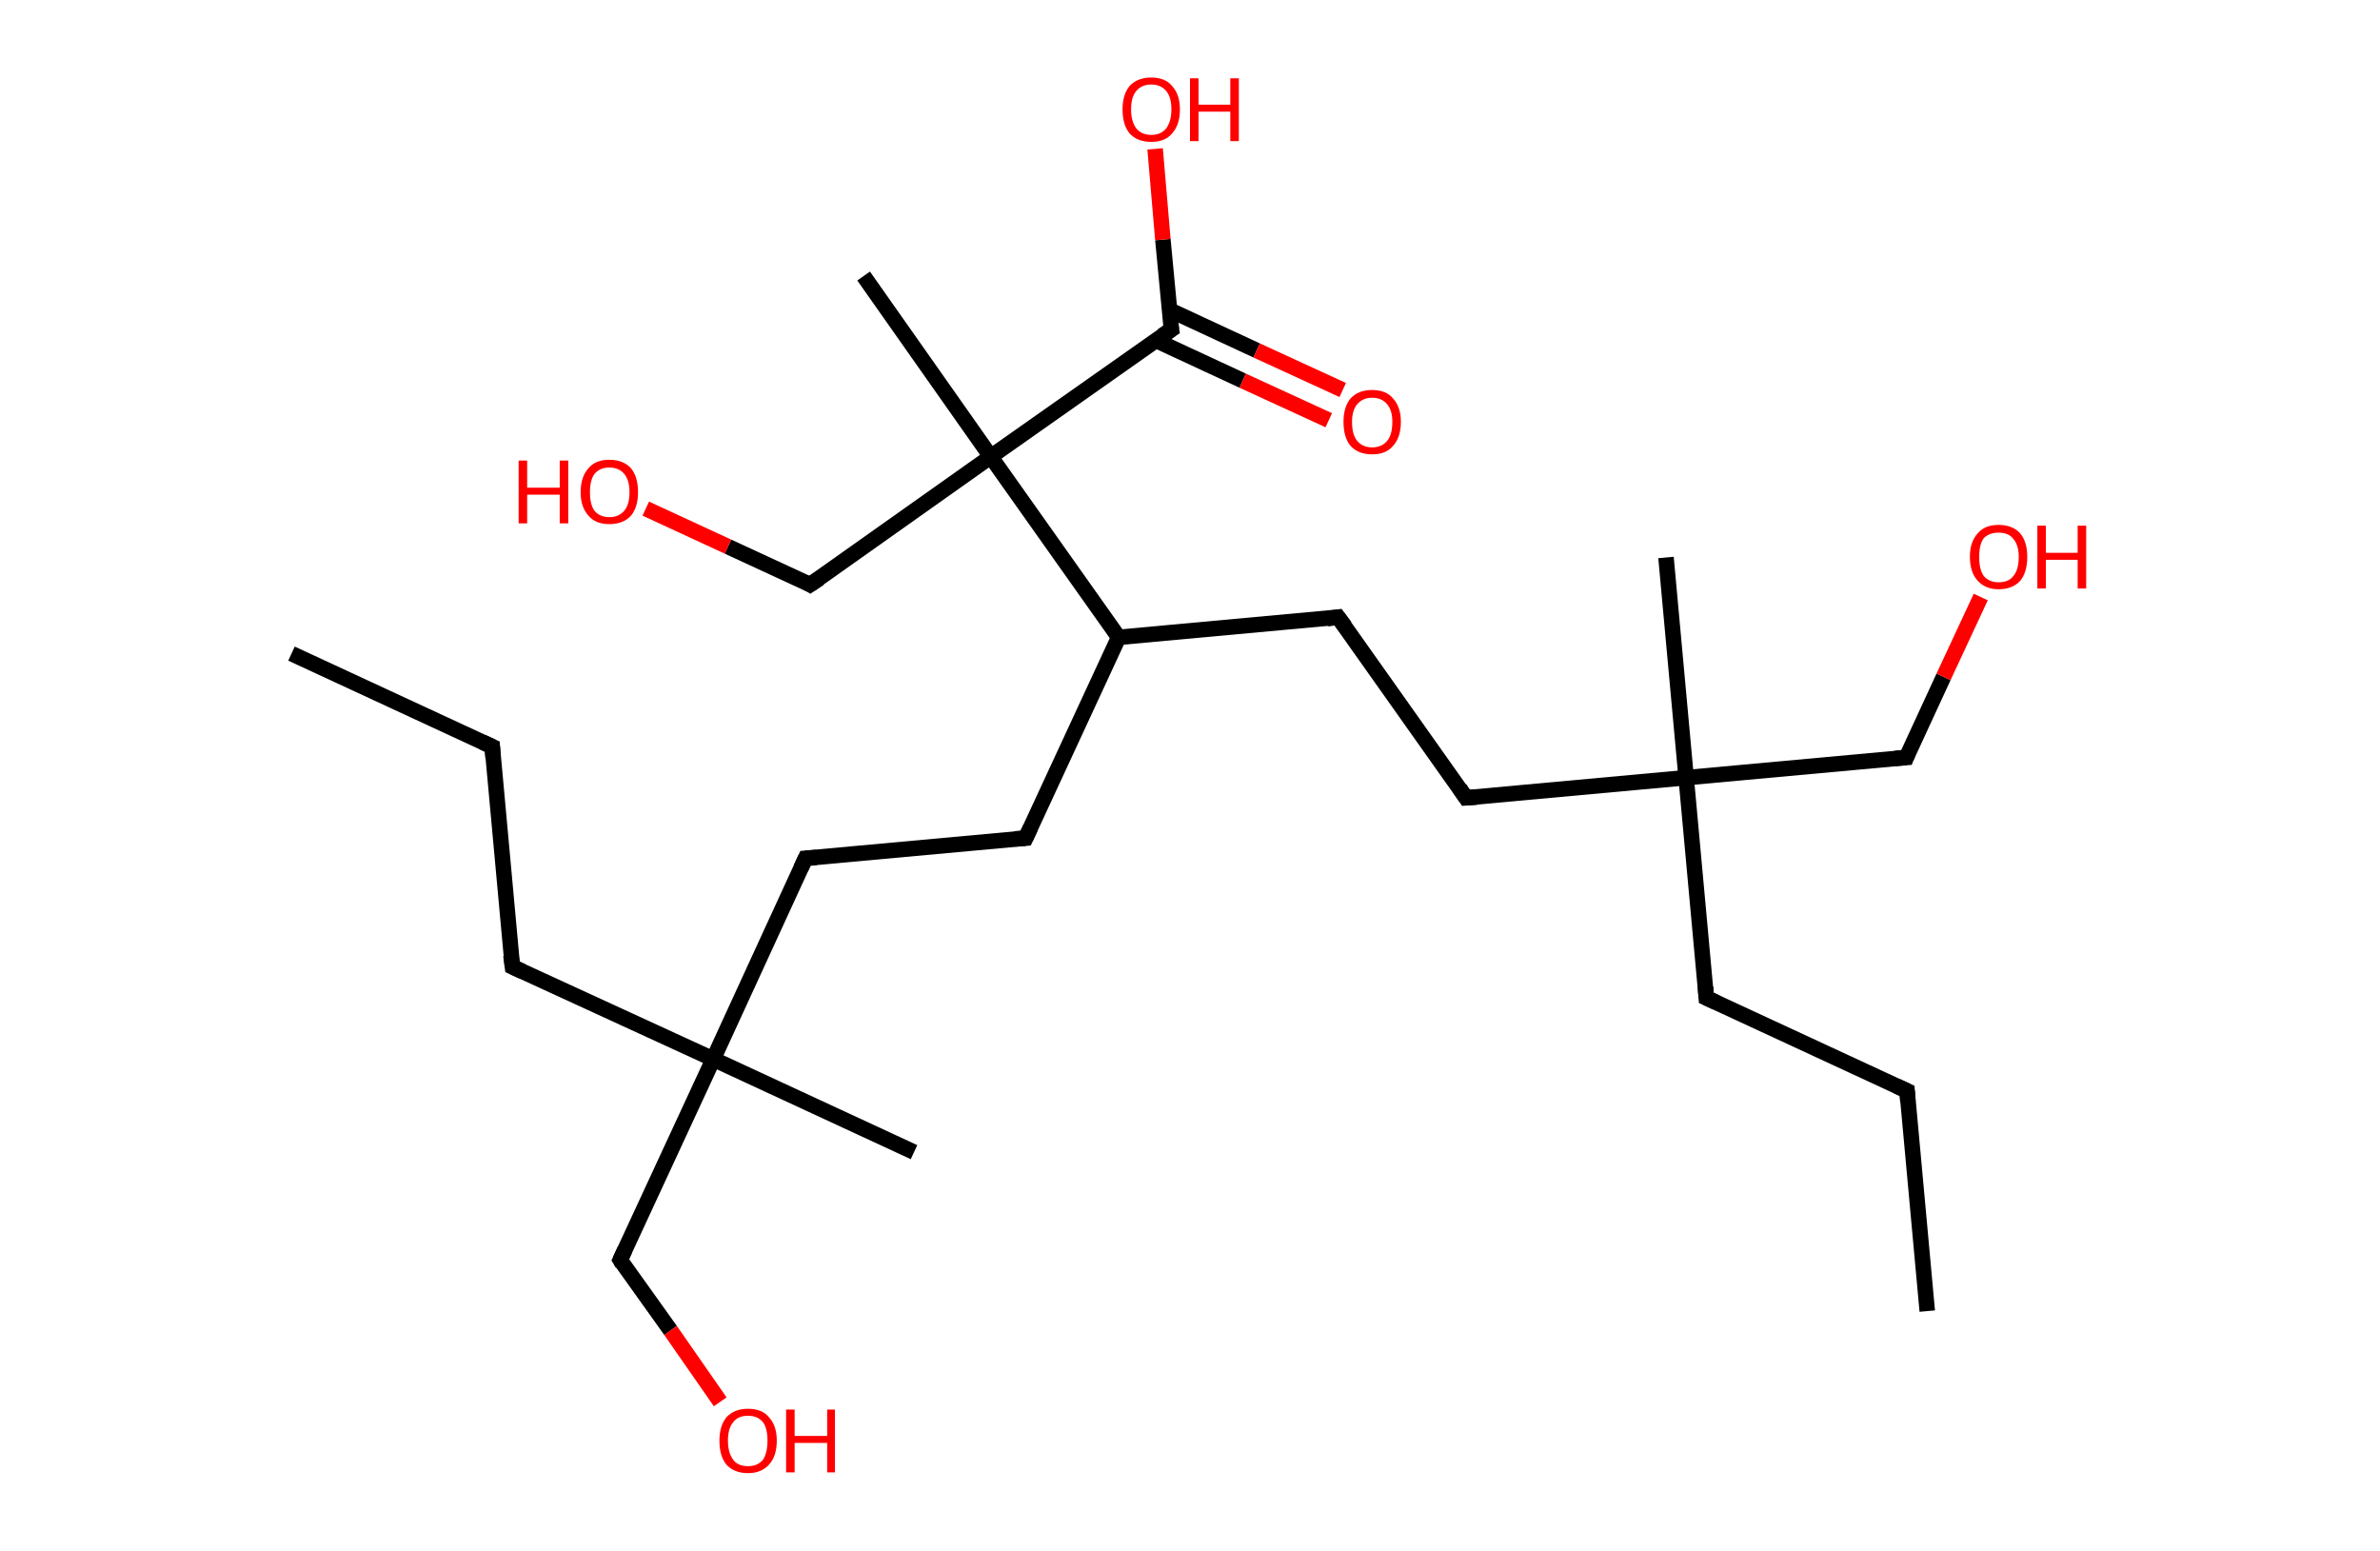 <?xml version='1.0' encoding='ASCII' standalone='yes'?>
<svg xmlns="http://www.w3.org/2000/svg" xmlns:rdkit="http://www.rdkit.org/xml" xmlns:xlink="http://www.w3.org/1999/xlink" version="1.1" baseProfile="full" xml:space="preserve" width="307px" height="200px" viewBox="0 0 307 200">
<!-- END OF HEADER -->
<rect style="opacity:1.0;fill:#FFFFFF;stroke:none" width="307.0" height="200.0" x="0.0" y="0.0"> </rect>
<path class="bond-0 atom-0 atom-1" d="M 37.6,84.3 L 63.5,96.3" style="fill:none;fill-rule:evenodd;stroke:#000000;stroke-width:2.0px;stroke-linecap:butt;stroke-linejoin:miter;stroke-opacity:1"/>
<path class="bond-1 atom-1 atom-2" d="M 63.5,96.3 L 66.1,124.7" style="fill:none;fill-rule:evenodd;stroke:#000000;stroke-width:2.0px;stroke-linecap:butt;stroke-linejoin:miter;stroke-opacity:1"/>
<path class="bond-2 atom-2 atom-3" d="M 66.1,124.7 L 92.0,136.6" style="fill:none;fill-rule:evenodd;stroke:#000000;stroke-width:2.0px;stroke-linecap:butt;stroke-linejoin:miter;stroke-opacity:1"/>
<path class="bond-3 atom-3 atom-4" d="M 92.0,136.6 L 117.9,148.6" style="fill:none;fill-rule:evenodd;stroke:#000000;stroke-width:2.0px;stroke-linecap:butt;stroke-linejoin:miter;stroke-opacity:1"/>
<path class="bond-4 atom-3 atom-5" d="M 92.0,136.6 L 80.0,162.5" style="fill:none;fill-rule:evenodd;stroke:#000000;stroke-width:2.0px;stroke-linecap:butt;stroke-linejoin:miter;stroke-opacity:1"/>
<path class="bond-5 atom-5 atom-6" d="M 80.0,162.5 L 86.5,171.6" style="fill:none;fill-rule:evenodd;stroke:#000000;stroke-width:2.0px;stroke-linecap:butt;stroke-linejoin:miter;stroke-opacity:1"/>
<path class="bond-5 atom-5 atom-6" d="M 86.5,171.6 L 92.9,180.8" style="fill:none;fill-rule:evenodd;stroke:#FF0000;stroke-width:2.0px;stroke-linecap:butt;stroke-linejoin:miter;stroke-opacity:1"/>
<path class="bond-6 atom-3 atom-7" d="M 92.0,136.6 L 103.9,110.7" style="fill:none;fill-rule:evenodd;stroke:#000000;stroke-width:2.0px;stroke-linecap:butt;stroke-linejoin:miter;stroke-opacity:1"/>
<path class="bond-7 atom-7 atom-8" d="M 103.9,110.7 L 132.3,108.1" style="fill:none;fill-rule:evenodd;stroke:#000000;stroke-width:2.0px;stroke-linecap:butt;stroke-linejoin:miter;stroke-opacity:1"/>
<path class="bond-8 atom-8 atom-9" d="M 132.3,108.1 L 144.3,82.2" style="fill:none;fill-rule:evenodd;stroke:#000000;stroke-width:2.0px;stroke-linecap:butt;stroke-linejoin:miter;stroke-opacity:1"/>
<path class="bond-9 atom-9 atom-10" d="M 144.3,82.2 L 172.6,79.6" style="fill:none;fill-rule:evenodd;stroke:#000000;stroke-width:2.0px;stroke-linecap:butt;stroke-linejoin:miter;stroke-opacity:1"/>
<path class="bond-10 atom-10 atom-11" d="M 172.6,79.6 L 189.1,102.9" style="fill:none;fill-rule:evenodd;stroke:#000000;stroke-width:2.0px;stroke-linecap:butt;stroke-linejoin:miter;stroke-opacity:1"/>
<path class="bond-11 atom-11 atom-12" d="M 189.1,102.9 L 217.5,100.3" style="fill:none;fill-rule:evenodd;stroke:#000000;stroke-width:2.0px;stroke-linecap:butt;stroke-linejoin:miter;stroke-opacity:1"/>
<path class="bond-12 atom-12 atom-13" d="M 217.5,100.3 L 214.9,71.9" style="fill:none;fill-rule:evenodd;stroke:#000000;stroke-width:2.0px;stroke-linecap:butt;stroke-linejoin:miter;stroke-opacity:1"/>
<path class="bond-13 atom-12 atom-14" d="M 217.5,100.3 L 245.9,97.7" style="fill:none;fill-rule:evenodd;stroke:#000000;stroke-width:2.0px;stroke-linecap:butt;stroke-linejoin:miter;stroke-opacity:1"/>
<path class="bond-14 atom-14 atom-15" d="M 245.9,97.7 L 250.7,87.3" style="fill:none;fill-rule:evenodd;stroke:#000000;stroke-width:2.0px;stroke-linecap:butt;stroke-linejoin:miter;stroke-opacity:1"/>
<path class="bond-14 atom-14 atom-15" d="M 250.7,87.3 L 255.5,77.0" style="fill:none;fill-rule:evenodd;stroke:#FF0000;stroke-width:2.0px;stroke-linecap:butt;stroke-linejoin:miter;stroke-opacity:1"/>
<path class="bond-15 atom-12 atom-16" d="M 217.5,100.3 L 220.1,128.7" style="fill:none;fill-rule:evenodd;stroke:#000000;stroke-width:2.0px;stroke-linecap:butt;stroke-linejoin:miter;stroke-opacity:1"/>
<path class="bond-16 atom-16 atom-17" d="M 220.1,128.7 L 246.0,140.7" style="fill:none;fill-rule:evenodd;stroke:#000000;stroke-width:2.0px;stroke-linecap:butt;stroke-linejoin:miter;stroke-opacity:1"/>
<path class="bond-17 atom-17 atom-18" d="M 246.0,140.7 L 248.6,169.1" style="fill:none;fill-rule:evenodd;stroke:#000000;stroke-width:2.0px;stroke-linecap:butt;stroke-linejoin:miter;stroke-opacity:1"/>
<path class="bond-18 atom-9 atom-19" d="M 144.3,82.2 L 127.8,58.9" style="fill:none;fill-rule:evenodd;stroke:#000000;stroke-width:2.0px;stroke-linecap:butt;stroke-linejoin:miter;stroke-opacity:1"/>
<path class="bond-19 atom-19 atom-20" d="M 127.8,58.9 L 111.4,35.6" style="fill:none;fill-rule:evenodd;stroke:#000000;stroke-width:2.0px;stroke-linecap:butt;stroke-linejoin:miter;stroke-opacity:1"/>
<path class="bond-20 atom-19 atom-21" d="M 127.8,58.9 L 104.5,75.4" style="fill:none;fill-rule:evenodd;stroke:#000000;stroke-width:2.0px;stroke-linecap:butt;stroke-linejoin:miter;stroke-opacity:1"/>
<path class="bond-21 atom-21 atom-22" d="M 104.5,75.4 L 93.9,70.5" style="fill:none;fill-rule:evenodd;stroke:#000000;stroke-width:2.0px;stroke-linecap:butt;stroke-linejoin:miter;stroke-opacity:1"/>
<path class="bond-21 atom-21 atom-22" d="M 93.9,70.5 L 83.3,65.6" style="fill:none;fill-rule:evenodd;stroke:#FF0000;stroke-width:2.0px;stroke-linecap:butt;stroke-linejoin:miter;stroke-opacity:1"/>
<path class="bond-22 atom-19 atom-23" d="M 127.8,58.9 L 151.1,42.5" style="fill:none;fill-rule:evenodd;stroke:#000000;stroke-width:2.0px;stroke-linecap:butt;stroke-linejoin:miter;stroke-opacity:1"/>
<path class="bond-23 atom-23 atom-24" d="M 149.1,43.9 L 160.3,49.1" style="fill:none;fill-rule:evenodd;stroke:#000000;stroke-width:2.0px;stroke-linecap:butt;stroke-linejoin:miter;stroke-opacity:1"/>
<path class="bond-23 atom-23 atom-24" d="M 160.3,49.1 L 171.4,54.2" style="fill:none;fill-rule:evenodd;stroke:#FF0000;stroke-width:2.0px;stroke-linecap:butt;stroke-linejoin:miter;stroke-opacity:1"/>
<path class="bond-23 atom-23 atom-24" d="M 150.9,40.0 L 162.1,45.2" style="fill:none;fill-rule:evenodd;stroke:#000000;stroke-width:2.0px;stroke-linecap:butt;stroke-linejoin:miter;stroke-opacity:1"/>
<path class="bond-23 atom-23 atom-24" d="M 162.1,45.2 L 173.2,50.3" style="fill:none;fill-rule:evenodd;stroke:#FF0000;stroke-width:2.0px;stroke-linecap:butt;stroke-linejoin:miter;stroke-opacity:1"/>
<path class="bond-24 atom-23 atom-25" d="M 151.1,42.5 L 150.0,30.9" style="fill:none;fill-rule:evenodd;stroke:#000000;stroke-width:2.0px;stroke-linecap:butt;stroke-linejoin:miter;stroke-opacity:1"/>
<path class="bond-24 atom-23 atom-25" d="M 150.0,30.9 L 149.0,19.2" style="fill:none;fill-rule:evenodd;stroke:#FF0000;stroke-width:2.0px;stroke-linecap:butt;stroke-linejoin:miter;stroke-opacity:1"/>
<path d="M 62.2,95.7 L 63.5,96.3 L 63.6,97.7" style="fill:none;stroke:#000000;stroke-width:2.0px;stroke-linecap:butt;stroke-linejoin:miter;stroke-opacity:1;"/>
<path d="M 65.9,123.2 L 66.1,124.7 L 67.4,125.3" style="fill:none;stroke:#000000;stroke-width:2.0px;stroke-linecap:butt;stroke-linejoin:miter;stroke-opacity:1;"/>
<path d="M 80.6,161.2 L 80.0,162.5 L 80.3,163.0" style="fill:none;stroke:#000000;stroke-width:2.0px;stroke-linecap:butt;stroke-linejoin:miter;stroke-opacity:1;"/>
<path d="M 103.3,112.0 L 103.9,110.7 L 105.3,110.6" style="fill:none;stroke:#000000;stroke-width:2.0px;stroke-linecap:butt;stroke-linejoin:miter;stroke-opacity:1;"/>
<path d="M 130.9,108.2 L 132.3,108.1 L 132.9,106.8" style="fill:none;stroke:#000000;stroke-width:2.0px;stroke-linecap:butt;stroke-linejoin:miter;stroke-opacity:1;"/>
<path d="M 171.2,79.8 L 172.6,79.6 L 173.5,80.8" style="fill:none;stroke:#000000;stroke-width:2.0px;stroke-linecap:butt;stroke-linejoin:miter;stroke-opacity:1;"/>
<path d="M 188.3,101.7 L 189.1,102.9 L 190.5,102.8" style="fill:none;stroke:#000000;stroke-width:2.0px;stroke-linecap:butt;stroke-linejoin:miter;stroke-opacity:1;"/>
<path d="M 244.5,97.8 L 245.9,97.7 L 246.1,97.2" style="fill:none;stroke:#000000;stroke-width:2.0px;stroke-linecap:butt;stroke-linejoin:miter;stroke-opacity:1;"/>
<path d="M 220.0,127.3 L 220.1,128.7 L 221.4,129.3" style="fill:none;stroke:#000000;stroke-width:2.0px;stroke-linecap:butt;stroke-linejoin:miter;stroke-opacity:1;"/>
<path d="M 244.7,140.1 L 246.0,140.7 L 246.1,142.1" style="fill:none;stroke:#000000;stroke-width:2.0px;stroke-linecap:butt;stroke-linejoin:miter;stroke-opacity:1;"/>
<path d="M 105.7,74.6 L 104.5,75.4 L 104.0,75.1" style="fill:none;stroke:#000000;stroke-width:2.0px;stroke-linecap:butt;stroke-linejoin:miter;stroke-opacity:1;"/>
<path d="M 149.9,43.3 L 151.1,42.5 L 151.0,41.9" style="fill:none;stroke:#000000;stroke-width:2.0px;stroke-linecap:butt;stroke-linejoin:miter;stroke-opacity:1;"/>
<path class="atom-6" d="M 92.8 185.8 Q 92.8 183.9, 93.7 182.8 Q 94.7 181.7, 96.5 181.7 Q 98.3 181.7, 99.2 182.8 Q 100.2 183.9, 100.2 185.8 Q 100.2 187.8, 99.2 188.9 Q 98.2 190.0, 96.5 190.0 Q 94.7 190.0, 93.7 188.9 Q 92.8 187.8, 92.8 185.8 M 96.5 189.1 Q 97.7 189.1, 98.4 188.3 Q 99.0 187.4, 99.0 185.8 Q 99.0 184.2, 98.4 183.4 Q 97.7 182.6, 96.5 182.6 Q 95.2 182.6, 94.6 183.4 Q 93.9 184.2, 93.9 185.8 Q 93.9 187.4, 94.6 188.3 Q 95.2 189.1, 96.5 189.1 " fill="#FF0000"/>
<path class="atom-6" d="M 101.4 181.8 L 102.5 181.8 L 102.5 185.2 L 106.7 185.2 L 106.7 181.8 L 107.7 181.8 L 107.7 189.9 L 106.7 189.9 L 106.7 186.1 L 102.5 186.1 L 102.5 189.9 L 101.4 189.9 L 101.4 181.8 " fill="#FF0000"/>
<path class="atom-15" d="M 254.1 71.8 Q 254.1 69.9, 255.1 68.8 Q 256.0 67.7, 257.8 67.7 Q 259.6 67.7, 260.6 68.8 Q 261.5 69.9, 261.5 71.8 Q 261.5 73.8, 260.6 74.9 Q 259.6 76.0, 257.8 76.0 Q 256.1 76.0, 255.1 74.9 Q 254.1 73.8, 254.1 71.8 M 257.8 75.1 Q 259.1 75.1, 259.7 74.3 Q 260.4 73.5, 260.4 71.8 Q 260.4 70.3, 259.7 69.5 Q 259.1 68.7, 257.8 68.7 Q 256.6 68.7, 255.9 69.4 Q 255.3 70.2, 255.3 71.8 Q 255.3 73.5, 255.9 74.3 Q 256.6 75.1, 257.8 75.1 " fill="#FF0000"/>
<path class="atom-15" d="M 262.8 67.8 L 263.9 67.8 L 263.9 71.3 L 268.0 71.3 L 268.0 67.8 L 269.1 67.8 L 269.1 75.9 L 268.0 75.9 L 268.0 72.2 L 263.9 72.2 L 263.9 75.9 L 262.8 75.9 L 262.8 67.8 " fill="#FF0000"/>
<path class="atom-22" d="M 66.9 59.4 L 68.0 59.4 L 68.0 62.9 L 72.2 62.9 L 72.2 59.4 L 73.3 59.4 L 73.3 67.5 L 72.2 67.5 L 72.2 63.8 L 68.0 63.8 L 68.0 67.5 L 66.9 67.5 L 66.9 59.4 " fill="#FF0000"/>
<path class="atom-22" d="M 74.9 63.5 Q 74.9 61.5, 75.9 60.4 Q 76.8 59.3, 78.6 59.3 Q 80.4 59.3, 81.4 60.4 Q 82.3 61.5, 82.3 63.5 Q 82.3 65.4, 81.4 66.5 Q 80.4 67.6, 78.6 67.6 Q 76.8 67.6, 75.9 66.5 Q 74.9 65.4, 74.9 63.5 M 78.6 66.7 Q 79.8 66.7, 80.5 65.9 Q 81.2 65.1, 81.2 63.5 Q 81.2 61.9, 80.5 61.1 Q 79.8 60.3, 78.6 60.3 Q 77.4 60.3, 76.7 61.1 Q 76.1 61.9, 76.1 63.5 Q 76.1 65.1, 76.7 65.9 Q 77.4 66.7, 78.6 66.7 " fill="#FF0000"/>
<path class="atom-24" d="M 173.3 54.4 Q 173.3 52.5, 174.2 51.4 Q 175.2 50.3, 177.0 50.3 Q 178.8 50.3, 179.7 51.4 Q 180.7 52.5, 180.7 54.4 Q 180.7 56.4, 179.7 57.5 Q 178.8 58.6, 177.0 58.6 Q 175.2 58.6, 174.2 57.5 Q 173.3 56.4, 173.3 54.4 M 177.0 57.7 Q 178.2 57.7, 178.9 56.9 Q 179.6 56.1, 179.6 54.4 Q 179.6 52.9, 178.9 52.1 Q 178.2 51.3, 177.0 51.3 Q 175.8 51.3, 175.1 52.1 Q 174.4 52.9, 174.4 54.4 Q 174.4 56.1, 175.1 56.9 Q 175.8 57.7, 177.0 57.7 " fill="#FF0000"/>
<path class="atom-25" d="M 144.8 14.1 Q 144.8 12.2, 145.7 11.1 Q 146.7 10.0, 148.5 10.0 Q 150.3 10.0, 151.2 11.1 Q 152.2 12.2, 152.2 14.1 Q 152.2 16.1, 151.2 17.2 Q 150.3 18.3, 148.5 18.3 Q 146.7 18.3, 145.7 17.2 Q 144.8 16.1, 144.8 14.1 M 148.5 17.4 Q 149.7 17.4, 150.4 16.6 Q 151.1 15.7, 151.1 14.1 Q 151.1 12.5, 150.4 11.7 Q 149.7 10.9, 148.5 10.9 Q 147.3 10.9, 146.6 11.7 Q 145.9 12.5, 145.9 14.1 Q 145.9 15.7, 146.6 16.6 Q 147.3 17.4, 148.5 17.4 " fill="#FF0000"/>
<path class="atom-25" d="M 153.5 10.1 L 154.6 10.1 L 154.6 13.5 L 158.7 13.5 L 158.7 10.1 L 159.8 10.1 L 159.8 18.2 L 158.7 18.2 L 158.7 14.4 L 154.6 14.4 L 154.6 18.2 L 153.5 18.2 L 153.5 10.1 " fill="#FF0000"/>
</svg>
